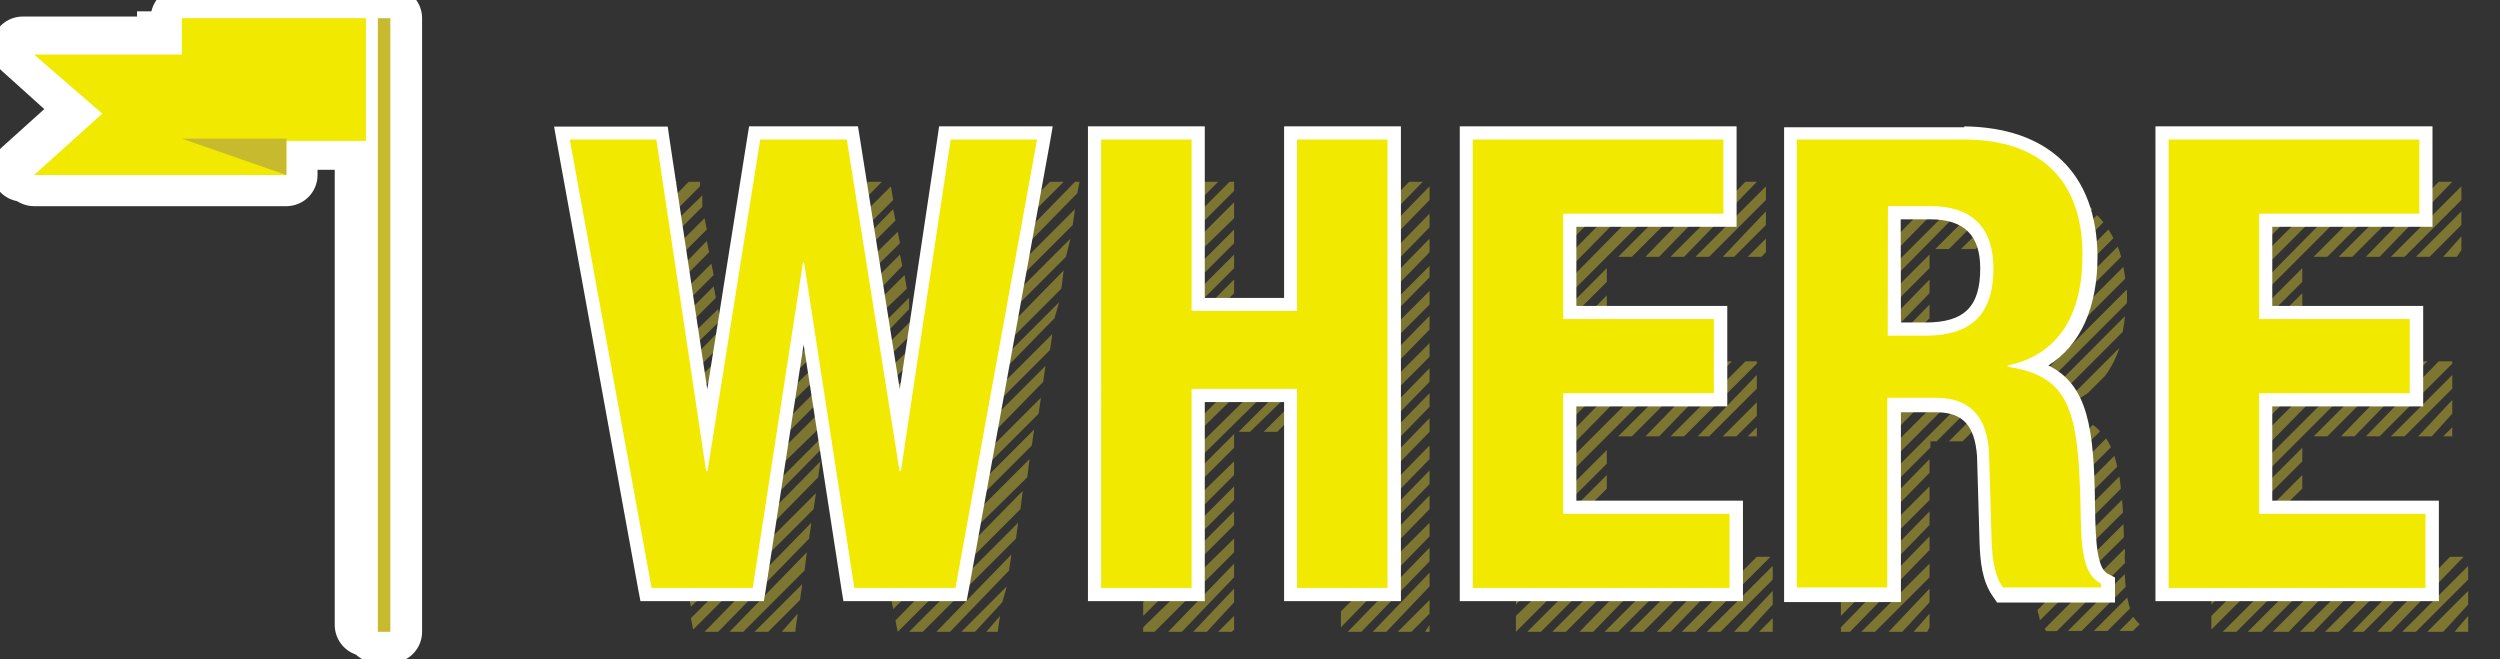 <svg xmlns="http://www.w3.org/2000/svg" xmlns:xlink="http://www.w3.org/1999/xlink" version="1.1" x="0px" y="0px" width="110px" height="29px" viewBox="0 0 110 29" enable-background="new 0 0 110 29" xml:space="preserve"><rect x="0" y="0" width="110" height="29" fill="#333333" stroke="none"/><polyline fill="none" stroke="#FFFFFF" stroke-width="2.743" stroke-linejoin="round" stroke-miterlimit="10" points="16.6,0.5 16.6,27.5 16.1,27.5 16.1,0.5"/><polyline fill="none" stroke="#FFFFFF" stroke-width="2.743" stroke-linejoin="round" stroke-miterlimit="10" points="15.5,0.5 15.5,5.9 12,5.9 12,7.5 1,7.5 4,4.8 1,2.1 7.4,2.1 7.4,0.5"/><line fill="none" stroke="#0077A0" stroke-width="0.548" stroke-miterlimit="10" x1="16.3" y1="27.5" x2="16.3" y2="0.5"/><g><polygon fill="#0093D0" points="1,7.5 12,7.5 12,2.1 1,2.1 4,4.8"/></g><g><polyline fill="#0093D0" points="7.4,0.5 7.4,5.9 15.5,5.9 15.5,0.5"/></g><polygon fill="#0077A0" points="7.4,5.9 12,7.5 12,5.9"/><g><g><g opacity="0.5"><g><g><polygon fill="#C8BA2E" points="105.2,11.3 105.8,11.3 108.3,8.8 108.3,8.2"/></g><g><polygon fill="#C8BA2E" points="101.8,11.3 102.4,11.3 105.7,8 105.1,8"/></g><g><polygon fill="#C8BA2E" points="101.3,12.4 101.3,11.8 97.3,15.8 97.3,16.4"/></g><g><polygon fill="#C8BA2E" points="104.1,11.3 104.7,11.3 107.9,8 107.3,8"/></g><g><polygon fill="#C8BA2E" points="102.9,11.3 103.5,11.3 106.8,8 106.2,8"/></g><g><polygon fill="#C8BA2E" points="101.3,15.8 101.3,15.2 97.3,19.2 97.3,19.8"/></g><g><polygon fill="#C8BA2E" points="102.3,15.9 101.7,15.9 97.3,20.3 97.3,20.9"/></g><g><polygon fill="#C8BA2E" points="101.3,14.7 101.3,14.1 97.3,18.1 97.3,18.6"/></g><g><polygon fill="#C8BA2E" points="101.3,13.5 101.3,12.9 97.3,16.9 97.3,17.5"/></g><g><polygon fill="#C8BA2E" points="101.3,19.2 101.3,19.2 101.3,19.2 104.6,15.9 104,15.9 97.3,22.6 97.3,23.2"/></g><g><polygon fill="#C8BA2E" points="97.3,8.5 97.7,8 97.3,8"/></g><g><polygon fill="#C8BA2E" points="106.3,11.3 106.9,11.3 108.3,9.9 108.3,9.3"/></g><g><polygon fill="#C8BA2E" points="98.9,8 98.3,8 97.3,9 97.3,9.6"/></g><g><polygon fill="#C8BA2E" points="101.1,8 100.5,8 97.3,11.3 97.3,11.9"/></g><g><polygon fill="#C8BA2E" points="100,8 99.4,8 97.3,10.1 97.3,10.7"/></g><g><polygon fill="#C8BA2E" points="104.5,8 103.9,8 97.3,14.7 97.3,15.2"/></g><g><polygon fill="#C8BA2E" points="107.5,11.3 108.1,11.3 108.3,11 108.3,10.4"/></g><g><polygon fill="#C8BA2E" points="103.4,8 102.8,8 97.3,13.5 97.3,14.1"/></g><g><polygon fill="#C8BA2E" points="102.3,8 101.7,8 97.3,12.4 97.3,13"/></g><g><polygon fill="#C8BA2E" points="103.4,15.9 102.8,15.9 97.3,21.4 97.3,22.1"/></g><g><polygon fill="#C8BA2E" points="106.2,24.5 105.6,24.5 102.3,27.8 102.9,27.8"/></g><g><polygon fill="#C8BA2E" points="105,24.5 104.5,24.5 101.2,27.8 101.8,27.8"/></g><g><polygon fill="#C8BA2E" points="107.3,24.5 106.7,24.5 103.5,27.8 104,27.8"/></g><g><polygon fill="#C8BA2E" points="102.8,24.5 102.2,24.5 98.9,27.8 99.5,27.8"/></g><g><polygon fill="#C8BA2E" points="104.7,19.2 107.9,16 107.9,15.9 107.3,15.9 104.1,19.2"/></g><g><polygon fill="#C8BA2E" points="108.6,27.7 108.6,27.1 108,27.8 108.6,27.8"/></g><g><polygon fill="#C8BA2E" points="108.6,26.6 108.6,26 106.8,27.8 107.5,27.8"/></g><g><polygon fill="#C8BA2E" points="101.7,24.5 101.3,24.5 101.3,24.3 97.8,27.8 98.4,27.8"/></g><g><polygon fill="#C8BA2E" points="108.6,25.5 108.6,24.9 105.7,27.8 106.3,27.8"/></g><g><polygon fill="#C8BA2E" points="108.4,24.5 107.8,24.5 104.6,27.8 105.2,27.8"/></g><g><polygon fill="#C8BA2E" points="103.9,24.5 103.3,24.5 100,27.8 100.7,27.8"/></g><g><polygon fill="#C8BA2E" points="107.9,18.8 107.5,19.2 107.9,19.2"/></g><g><polygon fill="#C8BA2E" points="101.3,23.7 101.3,23.1 97.3,27.1 97.3,27.7"/></g><g><polygon fill="#C8BA2E" points="105.2,19.2 105.8,19.2 107.9,17.1 107.9,16.5"/></g><g><polygon fill="#C8BA2E" points="106.4,19.2 107,19.2 107.9,18.2 107.9,17.6"/></g><g><polygon fill="#C8BA2E" points="103,19.2 103.6,19.2 106.8,15.9 106.2,15.9"/></g><g><polygon fill="#C8BA2E" points="101.3,22.6 101.3,22 97.3,26 97.3,26.6"/></g><g><polygon fill="#C8BA2E" points="101.3,21.5 101.3,20.9 97.3,24.9 97.3,25.4"/></g><g><polygon fill="#C8BA2E" points="101.3,20.3 101.3,19.7 97.3,23.7 97.3,24.3"/></g><g><polygon fill="#C8BA2E" points="101.8,19.2 102.4,19.2 105.7,15.9 105.1,15.9"/></g></g><g><g><path fill="#C8BA2E" d="M87.9 19.53c0.16 0 0.3 0.1 0.4 0.17l5.1-5.1c0.04-0.22 0.07-0.45 0.1-0.69L87.9 19.53z"/></g><g><path fill="#C8BA2E" d="M90.49 18.07l-1.85 1.85c0.11 0.1 0.2 0.2 0.3 0.31l2.06-2.06C90.83 18.1 90.7 18.1 90.5 18.07z"/></g><g><path fill="#C8BA2E" d="M90.69 17.87c0.45-0.14 0.85-0.34 1.19-0.59l0.75-0.75c0.26-0.35 0.47-0.76 0.62-1.22L90.69 17.87z"/></g><g><path fill="#C8BA2E" d="M89.13 20.56c0.06 0.1 0.1 0.3 0.2 0.44l2.52-2.52c-0.13-0.07-0.26-0.13-0.41-0.19L89.13 20.56z"/></g><g><path fill="#C8BA2E" d="M85.75 19.42h0.6l7.16-7.16c-0.02-0.18-0.05-0.35-0.08-0.52L85.75 19.42z"/></g><g><path fill="#C8BA2E" d="M88.93 11.71c0.1 0.1 0.2 0.2 0.3 0.33l2.84-2.84c-0.11-0.09-0.22-0.18-0.33-0.26L88.93 11.71z"/></g><g><path fill="#C8BA2E" d="M88.26 11.24c0.14 0.1 0.3 0.1 0.4 0.22l2.73-2.73c-0.13-0.07-0.26-0.14-0.4-0.2L88.26 11.24z"/></g><g><path fill="#C8BA2E" d="M89.38 21.45c0.02 0.1 0 0.3 0 0.45l0 0.1l3.02-3.02c-0.09-0.11-0.2-0.2-0.31-0.29L89.38 21.4 z"/></g><g><path fill="#C8BA2E" d="M89.52 14.51c-0.06 0.34-0.15 0.63-0.28 0.88l4.09-4.09c-0.04-0.15-0.09-0.31-0.15-0.45L89.52 14.51z"/></g><g><path fill="#C8BA2E" d="M89.56 13.34c0.01 0.1 0 0.2 0 0.35c0 0.1 0 0.15-0.01 0.23l3.44-3.44 c-0.07-0.13-0.14-0.26-0.22-0.38L89.56 13.34z"/></g><g><path fill="#C8BA2E" d="M89.36 12.41c0.06 0.1 0.1 0.3 0.1 0.46l3.09-3.09c-0.09-0.11-0.18-0.22-0.28-0.32L89.36 12.41z"/></g><g><path fill="#C8BA2E" d="M87.07 19.42c0.14 0 0.3 0 0.4 0.03l6.11-6.11c0-0.07 0.01-0.15 0.01-0.23 c0-0.13-0.01-0.24-0.01-0.37l-6.67 6.67H87.07z"/></g><g><polygon fill="#C8BA2E" points="84.1,8 83.5,8 81,10.6 81,11.2"/></g><g><polygon fill="#C8BA2E" points="81.9,8 81.3,8 81,8.3 81,8.9"/></g><g><polygon fill="#C8BA2E" points="83,8 82.4,8 81,9.5 81,10.1"/></g><g><polygon fill="#C8BA2E" points="84.9,23.6 81,27.6 81,27.8 81.4,27.8 84.9,24.2"/></g><g><path fill="#C8BA2E" d="M93.46 24.17l-3.49 3.49c0.02 0 0 0.1 0.1 0.11h0.43l3.01-3.01 C93.46 24.6 93.5 24.4 93.5 24.17z"/></g><g><path fill="#C8BA2E" d="M85.75 10.96l2.92-2.92c-0.12 0-0.23-0.01-0.35-0.01h-0.24l-2.93 2.93H85.75z"/></g><g><path fill="#C8BA2E" d="M87.38 11c0.18 0 0.3 0.1 0.5 0.1l2.72-2.72c-0.15-0.05-0.3-0.1-0.46-0.14L87.38 11z"/></g><g><polygon fill="#C8BA2E" points="87.5,8 87,8 81,14 81,14.6"/></g><g><polygon fill="#C8BA2E" points="86.4,8 85.8,8 81,12.9 81,13.5"/></g><g><polygon fill="#C8BA2E" points="85.3,8 84.7,8 81,11.8 81,12.3"/></g><g><path fill="#C8BA2E" d="M89.45 23.11l3.43-3.43c-0.06-0.14-0.13-0.27-0.21-0.39l-3.24 3.24L89.45 23.11z"/></g><g><polygon fill="#C8BA2E" points="84.9,27.6 84.9,27 84.2,27.8 84.8,27.8"/></g><g><path fill="#C8BA2E" d="M93.16 20.53c-0.04-0.16-0.08-0.32-0.13-0.47l-3.56 3.56l0.02 0.58L93.16 20.53z"/></g><g><polygon fill="#C8BA2E" points="84.9,25.4 84.9,24.8 81.9,27.8 82.5,27.8"/></g><g><path fill="#C8BA2E" d="M93.32 21.5c-0.02-0.18-0.04-0.36-0.07-0.53l-3.75 3.75l0.02 0.58L93.32 21.5z"/></g><g><polygon fill="#C8BA2E" points="84.9,26.5 84.9,25.9 83.1,27.8 83.7,27.8"/></g><g><path fill="#C8BA2E" d="M86.28 10.96h0.54c0.02 0 0 0 0.1 0l2.81-2.81c-0.17-0.03-0.35-0.06-0.53-0.07L86.28 10.96z"/></g><g><path fill="#C8BA2E" d="M93.72 26.77c-0.05-0.14-0.08-0.31-0.12-0.48l-1.47 1.47h0.6L93.72 26.77z"/></g><g><polygon fill="#C8BA2E" points="84.9,23.1 84.9,22.5 81,26.5 81,27.1"/></g><g><path fill="#C8BA2E" d="M94.15 27.46c-0.11-0.09-0.2-0.19-0.28-0.32l-0.62 0.62h0.6L94.15 27.46z"/></g><g><path fill="#C8BA2E" d="M93.45 23.64c0-0.2-0.01-0.4-0.02-0.58l-3.78 3.78c0.03 0.2 0.1 0.3 0.1 0.46L93.45 23.64z"/></g><g><path fill="#C8BA2E" d="M93.53 25.82c-0.02-0.17-0.03-0.36-0.04-0.56l-2.5 2.5h0.6L93.53 25.82z"/></g><g><path fill="#C8BA2E" d="M93.41 22.55c-0.01-0.2-0.02-0.38-0.04-0.56l-3.83 3.83c0.01 0.2 0 0.4 0 0.56L93.41 22.55z"/></g><g><polygon fill="#C8BA2E" points="84.9,15.2 84.9,14.6 81,18.5 81,19.1"/></g><g><polygon fill="#C8BA2E" points="84.9,14 84.9,13.4 81,17.4 81,18"/></g><g><polygon fill="#C8BA2E" points="84.9,12.9 84.9,12.3 81,16.3 81,16.9"/></g><g><polygon fill="#C8BA2E" points="84.9,22 84.9,21.4 81,25.3 81,25.9"/></g><g><polygon fill="#C8BA2E" points="84.9,11.8 84.9,11.2 81,15.1 81,15.7"/></g><g><polygon fill="#C8BA2E" points="84.9,16.3 84.9,15.7 81,19.7 81,20.3"/></g><g><polygon fill="#C8BA2E" points="84.9,20.8 84.9,20.2 81,24.2 81,24.8"/></g><g><polygon fill="#C8BA2E" points="85.7,16.6 85.1,16.6 81,20.8 81,21.4"/></g><g><path fill="#C8BA2E" d="M84.94 19.69v-0.27h0.27l3.11-3.11c-0.26 0.13-0.55 0.23-0.88 0.28l-6.49 6.49v0.6L84.94 19.69z"/></g><g><path fill="#C8BA2E" d="M86.85 16.64c-0.08 0-0.17 0.01-0.25 0.01h-0.35l-5.29 5.29v0.6L86.85 16.64z"/></g></g><g><g><polygon fill="#C8BA2E" points="70.7,13.6 70.7,13 66.7,17 66.7,17.6"/></g><g><polygon fill="#C8BA2E" points="70.7,12.4 70.7,11.8 66.7,15.8 66.7,16.4"/></g><g><polygon fill="#C8BA2E" points="72.4,11.3 73,11.3 76.2,8 75.6,8"/></g><g><polygon fill="#C8BA2E" points="71.2,11.3 71.8,11.3 75.1,8 74.5,8"/></g><g><polygon fill="#C8BA2E" points="73.5,11.3 74.1,11.3 77.3,8 76.8,8"/></g><g><polygon fill="#C8BA2E" points="71.7,15.9 71.1,15.9 66.7,20.4 66.7,20.9"/></g><g><polygon fill="#C8BA2E" points="72.8,15.9 72.2,15.9 66.7,21.5 66.7,22.1"/></g><g><polygon fill="#C8BA2E" points="70.7,15.8 70.7,15.2 66.7,19.2 66.7,19.8"/></g><g><polygon fill="#C8BA2E" points="70.7,14.7 70.7,14.1 66.7,18.1 66.7,18.7"/></g><g><polygon fill="#C8BA2E" points="66.7,8.5 67.2,8 66.7,8"/></g><g><polygon fill="#C8BA2E" points="69.4,8 68.8,8 66.7,10.2 66.7,10.8"/></g><g><polygon fill="#C8BA2E" points="70.7,19.2 70.7,19.2 70.7,19.2 74,15.9 73.4,15.9 66.7,22.6 66.7,23.2"/></g><g><polygon fill="#C8BA2E" points="70.6,8 70,8 66.7,11.3 66.7,11.9"/></g><g><polygon fill="#C8BA2E" points="68.3,8 67.7,8 66.7,9 66.7,9.6"/></g><g><polygon fill="#C8BA2E" points="76.9,11.3 77.5,11.3 77.7,11.1 77.7,10.5"/></g><g><polygon fill="#C8BA2E" points="72.8,8 72.2,8 66.7,13.6 66.7,14.2"/></g><g><polygon fill="#C8BA2E" points="74.6,11.3 75.2,11.3 77.7,8.8 77.7,8.2"/></g><g><polygon fill="#C8BA2E" points="75.8,11.3 76.3,11.3 77.7,9.9 77.7,9.3"/></g><g><polygon fill="#C8BA2E" points="70.7,11.3 70.7,11.3 70.7,11.3 74,8 73.3,8 66.7,14.7 66.7,15.3"/></g><g><polygon fill="#C8BA2E" points="71.7,8 71.1,8 66.7,12.4 66.7,13"/></g><g><polygon fill="#C8BA2E" points="74.5,24.5 73.9,24.5 70.6,27.8 71.2,27.8"/></g><g><polygon fill="#C8BA2E" points="75.6,24.5 75,24.5 71.7,27.8 72.3,27.8"/></g><g><polygon fill="#C8BA2E" points="71.1,24.5 70.7,24.5 70.7,24.3 67.2,27.8 67.8,27.8"/></g><g><polygon fill="#C8BA2E" points="76.7,24.5 76.1,24.5 72.9,27.8 73.5,27.8"/></g><g><polygon fill="#C8BA2E" points="72.2,24.5 71.6,24.5 68.3,27.8 68.9,27.8"/></g><g><polygon fill="#C8BA2E" points="73.3,24.5 72.7,24.5 69.5,27.8 70.1,27.8"/></g><g><polygon fill="#C8BA2E" points="78,26.6 78,26 76.3,27.8 76.9,27.8"/></g><g><polygon fill="#C8BA2E" points="78,27.2 77.4,27.8 78,27.8"/></g><g><polygon fill="#C8BA2E" points="78,25.5 78,24.9 75.1,27.8 75.7,27.8"/></g><g><polygon fill="#C8BA2E" points="77.9,24.5 77.3,24.5 74,27.8 74.6,27.8"/></g><g><polygon fill="#C8BA2E" points="74.7,19.2 75.2,19.2 77.3,17.1 77.3,16.5"/></g><g><polygon fill="#C8BA2E" points="74.1,19.2 77.3,16 77.3,15.9 76.8,15.9 73.5,19.2"/></g><g><polygon fill="#C8BA2E" points="77.3,18.8 76.9,19.2 77.3,19.2"/></g><g><polygon fill="#C8BA2E" points="70.7,23.8 70.7,23.2 66.7,27.1 66.7,27.8"/></g><g><polygon fill="#C8BA2E" points="75.8,19.2 76.4,19.2 77.3,18.3 77.3,17.7"/></g><g><polygon fill="#C8BA2E" points="72.4,19.2 73,19.2 76.2,15.9 75.6,15.9"/></g><g><polygon fill="#C8BA2E" points="70.7,22.6 70.7,22 66.7,26 66.7,26.6"/></g><g><polygon fill="#C8BA2E" points="70.7,21.5 70.7,20.9 66.7,24.9 66.7,25.5"/></g><g><polygon fill="#C8BA2E" points="70.7,20.4 70.7,19.8 66.7,23.8 66.7,24.4"/></g><g><polygon fill="#C8BA2E" points="71.2,19.2 71.8,19.2 75.1,15.9 74.5,15.9"/></g></g><g><g><polygon fill="#C8BA2E" points="54.5,19 55,19 58.5,15.6 57.9,15.6"/></g><g><polygon fill="#C8BA2E" points="55.6,19 56.2,19 62.9,12.2 62.9,11.7"/></g><g><polygon fill="#C8BA2E" points="56.7,19 57.3,19 62.9,13.4 62.9,12.8"/></g><g><polygon fill="#C8BA2E" points="59,10 59,10.6 61.5,8 60.9,8"/></g><g><polygon fill="#C8BA2E" points="59,20.2 59,20.8 62.9,16.8 62.9,16.2"/></g><g><polygon fill="#C8BA2E" points="57.9,19 58.5,19 62.9,14.5 62.9,13.9"/></g><g><polygon fill="#C8BA2E" points="59,11.1 59,11.7 62.6,8 62,8"/></g><g><polygon fill="#C8BA2E" points="59,12.2 59,12.8 62.9,8.8 62.9,8.2"/></g><g><polygon fill="#C8BA2E" points="59,13.4 59,14 62.9,10 62.9,9.4"/></g><g><polygon fill="#C8BA2E" points="59,14.5 59,15.1 62.9,11.1 62.9,10.5"/></g><g><polygon fill="#C8BA2E" points="59,19 59,19.6 62.9,15.7 62.9,15.1"/></g><g><polygon fill="#C8BA2E" points="53.6,8 53,8 50.3,10.7 50.3,11.3"/></g><g><polygon fill="#C8BA2E" points="52.4,8 51.8,8 50.3,9.5 50.3,10.1"/></g><g><polygon fill="#C8BA2E" points="54.3,8.4 54.3,8 54.1,8 50.3,11.8 50.3,12.4"/></g><g><polygon fill="#C8BA2E" points="54.3,23.7 50.3,27.6 50.3,27.8 50.8,27.8 54.3,24.3"/></g><g><polygon fill="#C8BA2E" points="62.9,19 62.9,18.4 59,22.4 59,23"/></g><g><polygon fill="#C8BA2E" points="51.3,8 50.7,8 50.3,8.4 50.3,9"/></g><g><polygon fill="#C8BA2E" points="54.3,9.6 54.3,8.9 50.3,12.9 50.3,13.5"/></g><g><polygon fill="#C8BA2E" points="59,21.3 59,21.9 62.9,17.9 62.9,17.3"/></g><g><polygon fill="#C8BA2E" points="54.3,12.9 54.3,12.3 50.3,16.3 50.3,16.9"/></g><g><polygon fill="#C8BA2E" points="54.3,10.7 54.3,10.1 50.3,14.1 50.3,14.7"/></g><g><polygon fill="#C8BA2E" points="54.3,11.8 54.3,11.2 50.3,15.2 50.3,15.8"/></g><g><polygon fill="#C8BA2E" points="54.3,14.1 54.3,13.5 50.3,17.5 50.3,18.1"/></g><g><polygon fill="#C8BA2E" points="62.9,21.3 62.9,20.7 59,24.7 59,25.3"/></g><g><polygon fill="#C8BA2E" points="59,8.8 59,9.4 60.4,8 59.8,8"/></g><g><polygon fill="#C8BA2E" points="54.3,26.5 54.3,25.9 52.5,27.8 53.1,27.8"/></g><g><polygon fill="#C8BA2E" points="62.9,20.2 62.9,19.6 59,23.6 59,24.2"/></g><g><polygon fill="#C8BA2E" points="54.3,27.7 54.3,27.1 53.6,27.8 54.2,27.8"/></g><g><polygon fill="#C8BA2E" points="62.9,23.6 62.9,23 59,26.9 59,27.6"/></g><g><polygon fill="#C8BA2E" points="62.9,27.5 62.7,27.8 62.9,27.8"/></g><g><polygon fill="#C8BA2E" points="62.9,24.7 62.9,24.1 59.3,27.8 59.9,27.8"/></g><g><polygon fill="#C8BA2E" points="62.9,27 62.9,26.4 61.5,27.8 62.1,27.8"/></g><g><polygon fill="#C8BA2E" points="62.9,25.8 62.9,25.2 60.4,27.8 61,27.8"/></g><g><polygon fill="#C8BA2E" points="62.9,22.4 62.9,21.8 59,25.8 59,26.4"/></g><g><polygon fill="#C8BA2E" points="57.4,15.6 56.8,15.6 50.3,22 50.3,22.6"/></g><g><polygon fill="#C8BA2E" points="56.2,15.6 55.6,15.6 50.3,20.9 50.3,21.4"/></g><g><polygon fill="#C8BA2E" points="55.1,15.6 54.5,15.6 50.3,19.7 50.3,20.3"/></g><g><polygon fill="#C8BA2E" points="59,8.3 59.2,8 59,8"/></g><g><polygon fill="#C8BA2E" points="54.3,15.2 54.3,14.6 50.3,18.6 50.3,19.2"/></g><g><polygon fill="#C8BA2E" points="54.3,20.9 54.3,20.3 50.3,24.2 50.3,24.9"/></g><g><polygon fill="#C8BA2E" points="54.3,23.1 54.3,22.5 50.3,26.5 50.3,27.1"/></g><g><polygon fill="#C8BA2E" points="54.3,22 54.3,21.4 50.3,25.4 50.3,26"/></g><g><polygon fill="#C8BA2E" points="54.3,25.4 54.3,24.8 51.4,27.8 52,27.8"/></g><g><polygon fill="#C8BA2E" points="54.3,19.7 54.3,19.1 50.3,23.1 50.3,23.7"/></g></g><g><g><polygon fill="#C8BA2E" points="40.8,18.5 40.7,18 38.3,20.4 38.4,20.9"/></g><g><polygon fill="#C8BA2E" points="41,19.5 40.9,19 38.5,21.4 38.6,21.9"/></g><g><polygon fill="#C8BA2E" points="40.6,17.5 40.6,17 38.2,19.4 38.3,19.9"/></g><g><polygon fill="#C8BA2E" points="36.5,18.4 36.6,17.6 33.3,20.9 33.2,21.6"/></g><g><polygon fill="#C8BA2E" points="40.1,14.1 37.7,16.5 37.8,17 40.2,14.6"/></g><g><polygon fill="#C8BA2E" points="40.5,16.6 40.4,16.1 38,18.4 38.1,18.9"/></g><g><polygon fill="#C8BA2E" points="41.1,20.5 41,20 38.6,22.4 38.7,22.9"/></g><g><polygon fill="#C8BA2E" points="40.4,15.6 40.3,15.1 37.9,17.4 38,18"/></g><g><polygon fill="#C8BA2E" points="42.1,18.9 42,19.6 46.2,15.4 46.3,14.7"/></g><g><polygon fill="#C8BA2E" points="42.7,14.9 42.6,15.6 46.9,11.3 47.1,10.5"/></g><g><polygon fill="#C8BA2E" points="42.9,13.6 42.8,14.3 47.2,9.9 47.3,9.2"/></g><g><polygon fill="#C8BA2E" points="43.3,10.9 43.2,11.6 46.8,8 46.2,8"/></g><g><polygon fill="#C8BA2E" points="41.3,21.4 41.2,20.9 38.8,23.3 38.9,23.9"/></g><g><polygon fill="#C8BA2E" points="42.5,16.3 42.4,17 46.7,12.7 46.8,11.9"/></g><g><polygon fill="#C8BA2E" points="36.7,17 36.8,16.3 33.5,19.6 33.4,20.3"/></g><g><polygon fill="#C8BA2E" points="42.3,17.6 42.2,18.3 46.4,14 46.6,13.3"/></g><g><polygon fill="#C8BA2E" points="31.4,12.1 31.3,11.6 28.2,14.7 28.3,15.2"/></g><g><polygon fill="#C8BA2E" points="30.9,9.1 30.9,8.6 27.6,11.8 27.7,12.3"/></g><g><polygon fill="#C8BA2E" points="30.8,8.2 30.8,8 30.3,8 27.5,10.9 27.6,11.4"/></g><g><polygon fill="#C8BA2E" points="29.8,8 29.2,8 27.3,9.9 27.4,10.4"/></g><g><polygon fill="#C8BA2E" points="31.1,10.1 31,9.6 27.8,12.8 27.9,13.3"/></g><g><polygon fill="#C8BA2E" points="26.9,8 27,8.5 27.5,8"/></g><g><polygon fill="#C8BA2E" points="45,21.6 39.4,27.3 39.5,27.8 39.5,27.8 44.9,22.4"/></g><g><polygon fill="#C8BA2E" points="28.6,8 28.1,8 27.1,9 27.2,9.5"/></g><g><polygon fill="#C8BA2E" points="31.2,11.1 31.1,10.6 28,13.8 28.1,14.2"/></g><g><polygon fill="#C8BA2E" points="33.9,16.9 33.8,17.6 37.1,14.3 37.2,13.6"/></g><g><polygon fill="#C8BA2E" points="40,13.6 40,13.1 37.6,15.5 37.7,16"/></g><g><polygon fill="#C8BA2E" points="37.4,14.5 37.5,15 39.9,12.7 39.8,12.1"/></g><g><polygon fill="#C8BA2E" points="36.9,15.7 37,15 33.7,18.2 33.6,18.9"/></g><g><polygon fill="#C8BA2E" points="43.5,9.6 43.4,10.3 45.6,8 45,8"/></g><g><polygon fill="#C8BA2E" points="43,13 47.4,8.5 47.5,8 47.3,8 43.1,12.3"/></g><g><polygon fill="#C8BA2E" points="41.9,20.2 41.8,21 45.9,16.8 46,16.1"/></g><g><polygon fill="#C8BA2E" points="45.7,18.2 45.8,17.5 41.7,21.6 41.6,22.3"/></g><g><polygon fill="#C8BA2E" points="41.4,22.4 41.4,21.9 38.9,24.3 39,24.8"/></g><g><polygon fill="#C8BA2E" points="35.6,23.7 35.7,23 31,27.8 31.6,27.8"/></g><g><polygon fill="#C8BA2E" points="35.8,22.4 35.9,21.7 30.4,27.2 30.5,27.7"/></g><g><polygon fill="#C8BA2E" points="36,21 36.1,20.3 30.3,26.2 30.4,26.7"/></g><g><polygon fill="#C8BA2E" points="35.4,25.1 35.5,24.3 32.1,27.8 32.7,27.8"/></g><g><polygon fill="#C8BA2E" points="36.2,19.7 36.4,19 33.1,22.3 33,22.6 33,22.6 32.9,22.4 30.1,25.2 30.2,25.8"/></g><g><polygon fill="#C8BA2E" points="43.7,8.3 43.6,9 44.5,8 43.9,8"/></g><g><polygon fill="#C8BA2E" points="32.7,21 32.6,20.4 29.7,23.3 29.8,23.8"/></g><g><polygon fill="#C8BA2E" points="32.9,21.9 32.8,21.4 29.9,24.3 30,24.8"/></g><g><polygon fill="#C8BA2E" points="35,27.7 35.1,27 34.4,27.8 35,27.8"/></g><g><polygon fill="#C8BA2E" points="44.4,25.1 44.5,24.4 41.2,27.8 41.8,27.8"/></g><g><polygon fill="#C8BA2E" points="44.1,26.5 44.3,25.8 42.3,27.8 42.9,27.8"/></g><g><polygon fill="#C8BA2E" points="32.6,20 32.5,19.5 29.6,22.4 29.7,22.9"/></g><g><polygon fill="#C8BA2E" points="44,27.1 43.4,27.8 43.9,27.8"/></g><g><polygon fill="#C8BA2E" points="45.4,19.6 45.5,18.9 39.1,25.3 39.2,25.8"/></g><g><polygon fill="#C8BA2E" points="44.7,23.7 44.8,23 40,27.8 40.6,27.8"/></g><g><polygon fill="#C8BA2E" points="45.2,21 45.3,20.2 39.2,26.3 39.3,26.8"/></g><g><polygon fill="#C8BA2E" points="35.2,26.4 35.3,25.7 33.2,27.8 33.8,27.8"/></g><g><polygon fill="#C8BA2E" points="35.2,8.8 35.1,9.5 36.6,8 36,8"/></g><g><polygon fill="#C8BA2E" points="34.8,11.5 34.7,12.2 38.8,8 38.2,8"/></g><g><polygon fill="#C8BA2E" points="35,10.2 34.9,10.9 37.7,8 37.1,8"/></g><g><polygon fill="#C8BA2E" points="34.6,12.8 34.5,13.6 39.3,8.8 39.2,8.2"/></g><g><polygon fill="#C8BA2E" points="34.4,14.2 34.2,14.9 39.4,9.7 39.3,9.2"/></g><g><polygon fill="#C8BA2E" points="37.3,13.5 37.4,14.1 39.7,11.7 39.6,11.2"/></g><g><polygon fill="#C8BA2E" points="34.1,15.5 34,16.2 39.6,10.7 39.5,10.2"/></g><g><polygon fill="#C8BA2E" points="32.1,17 32,16.5 29,19.5 29.1,20"/></g><g><polygon fill="#C8BA2E" points="32.4,19 32.3,18.5 29.4,21.4 29.5,21.9"/></g><g><polygon fill="#C8BA2E" points="32.3,18 32.2,17.5 29.2,20.4 29.3,21"/></g><g><polygon fill="#C8BA2E" points="32,16 31.9,15.5 28.9,18.5 29,19"/></g><g><polygon fill="#C8BA2E" points="31.5,13.1 31.4,12.6 28.3,15.7 28.4,16.2"/></g><g><polygon fill="#C8BA2E" points="31.8,15.1 31.7,14.5 28.7,17.6 28.8,18.1"/></g><g><polygon fill="#C8BA2E" points="35.3,8.2 35.4,8 35.3,8"/></g><g><polygon fill="#C8BA2E" points="31.7,14.1 31.6,13.6 28.5,16.6 28.6,17.1"/></g></g></g><g><g><polygon fill="#F2E900" points="37.3,26.2 35.4,13.3 33.4,26.2 28.4,26.2 24.7,5.8 29.1,5.8 31.1,19 33.2,5.8 37.5,5.8 39.6,19 41.6,5.8 46,5.8 42.3,26.2"/><path fill="#FFFFFF" d="M45.63 6.14l-3.59 19.73h-4.45l-2.21-14.32h-0.05l-2.21 14.32h-4.45L25.07 6.14h3.81l2.19 14.59h0.06 l2.32-14.59h3.81l2.32 14.59h0.06l2.19-14.59H45.63 M46.32 5.56h-0.69h-3.81h-0.5l-0.07 0.49l-1.66 11.08L37.83 6.05l-0.08-0.49 h-0.49h-3.81h-0.49l-0.08 0.49l-1.76 11.08L29.45 6.06l-0.07-0.49h-0.5h-3.81h-0.69l0.12 0.68l3.59 19.73l0.09 0.47h0.48h4.45 h0.5l0.08-0.49l1.67-10.8l1.67 10.8l0.08 0.49h0.49h4.45h0.48l0.09-0.47L46.2 6.25L46.32 5.56L46.32 5.56z"/></g><g><polygon fill="#F2E900" points="56.8,26.2 56.8,17.4 52.7,17.4 52.7,26.2 48.2,26.2 48.2,5.8 52.7,5.8 52.7,13.4 56.8,13.4 56.8,5.8 61.3,5.8 61.3,26.2"/><path fill="#FFFFFF" d="M61.05 6.14v19.73h-3.98v-8.76h-4.64v8.76h-3.98V6.14h3.98v7.54h4.64V6.14H61.05 M61.63 5.56h-0.58 h-3.98H56.5v0.58v6.97h-3.49V6.14V5.56h-0.58h-3.98h-0.58v0.58v19.73v0.58h0.58h3.98h0.58v-0.58v-8.18h3.49v8.18v0.58h0.58h3.98 h0.58v-0.58V6.14V5.56L61.63 5.56z"/></g><g><polygon fill="#F2E900" points="64.5,26.2 64.5,5.8 76.1,5.8 76.1,9.7 69.1,9.7 69.1,13.8 75.7,13.8 75.7,17.6 69.1,17.6 69.1,22.3 76.4,22.3 76.4,26.2"/><path fill="#FFFFFF" d="M75.83 6.14V9.4h-7.05v4.64h6.63v3.26h-6.63v5.31h7.32v3.26h-11.3V6.14H75.83 M76.41 5.56h-0.58H64.81 h-0.58v0.58v19.73v0.58h0.58h11.3h0.58v-0.58v-3.26v-0.58h-0.58h-6.75v-4.15h6.06H76v-0.58v-3.26v-0.58h-0.58h-6.06V9.98h6.47 h0.58V9.4V6.14L76.41 5.56L76.41 5.56z"/></g><g><path fill="#F2E900" d="M87.99 26.16l-0.09-0.12c-0.43-0.62-0.52-1.44-0.55-2.23l-0.11-3.79c-0.05-1.51-0.71-2.21-2.06-2.21 h-1.84v8.35h-4.56V5.85h7.64c3.52 0 5.5 2 5.5 5.37c0 2.45-0.88 4.11-2.56 4.85c2.12 0.7 2.4 2.6 2.5 6.1 c0.03 2 0.1 3 0.7 3.29l0.16 0.08v0.63L87.99 26.16L87.99 26.16z M84.71 14.48c1.87 0 2.7-0.82 2.7-2.67 c0-1.65-0.81-2.45-2.48-2.45h-1.59v5.12H84.71z"/><path fill="#FFFFFF" d="M86.43 6.14c3.26 0 5.2 1.7 5.2 5.08c0 2.62-1.05 4.39-3.29 4.86v0.06c2.71 0.4 3.1 1.9 3.2 6 c0.03 2.1 0.1 3.1 0.9 3.54v0.17h-4.31c-0.39-0.55-0.47-1.3-0.5-2.07l-0.11-3.79c-0.06-1.55-0.75-2.49-2.35-2.49h-2.13v8.35 h-3.98V6.14H86.43 M83.06 14.77h1.66c1.91 0 2.99-0.83 2.99-2.96c0-1.83-0.97-2.74-2.76-2.74h-1.88L83.06 14.8 M86.43 5.6 h-7.35H78.5v0.58v19.73v0.58h0.58h3.98h0.58v-0.58v-7.77h1.55c1.19 0 1.7 0.6 1.8 1.93l0.11 3.8 c0.03 0.8 0.1 1.7 0.6 2.39l0.17 0.25h0.3h4.31h0.58v-0.58v-0.17v-0.35l-0.31-0.16c-0.45-0.24-0.55-1.21-0.57-3.03 c-0.04-3.32-0.29-5.27-2.05-6.14c1.41-0.89 2.16-2.54 2.16-4.8C92.26 7.6 90.1 5.6 86.4 5.56L86.43 5.56z M83.63 9.65h1.3 c1.49 0 2.2 0.7 2.2 2.16c0 1.69-0.7 2.38-2.41 2.38h-1.08L83.63 9.65L83.63 9.65z"/></g><g><polygon fill="#F2E900" points="95.1,26.2 95.1,5.8 106.7,5.8 106.7,9.7 99.7,9.7 99.7,13.8 106.3,13.8 106.3,17.6 99.7,17.6 99.7,22.3 107,22.3 107,26.2"/><path fill="#FFFFFF" d="M106.45 6.14V9.4H99.4v4.64h6.63v3.26H99.4v5.31h7.32v3.26h-11.3V6.14H106.45 M107.03 5.56h-0.58H95.42 h-0.58v0.58v19.73v0.58h0.58h11.31h0.58v-0.58v-3.26v-0.58h-0.58h-6.75v-4.15h6.06h0.58v-0.58v-3.26v-0.58h-0.58h-6.06V9.98 h6.47h0.58V9.4V6.14V5.56L107.03 5.56z"/></g></g></g><g><g><rect x="16.6" y="0.8" fill="none" stroke="#FFFFFF" stroke-width="2.743" stroke-linejoin="round" stroke-miterlimit="10" width="0.6" height="27"/><polygon fill="none" stroke="#FFFFFF" stroke-width="2.743" stroke-linejoin="round" stroke-miterlimit="10" points="1.5,2.4 8,2.4 8,0.8 16,0.8 16,6.1 12.6,6.1 12.6,7.7 1.5,7.7 4.5,5"/></g><g><line fill="none" stroke="#C8BA2E" stroke-width="0.548" stroke-miterlimit="10" x1="16.9" y1="27.8" x2="16.9" y2="0.8"/><g><polygon fill="#F2E900" points="1.5,7.7 12.6,7.7 12.6,2.4 1.5,2.4 4.5,5"/></g><g><rect x="8" y="0.8" fill="#F2E900" width="8.1" height="5.4"/></g><polygon fill="#C8BA2E" points="8,6.1 12.6,7.7 12.6,6.1"/></g></g></g></svg>